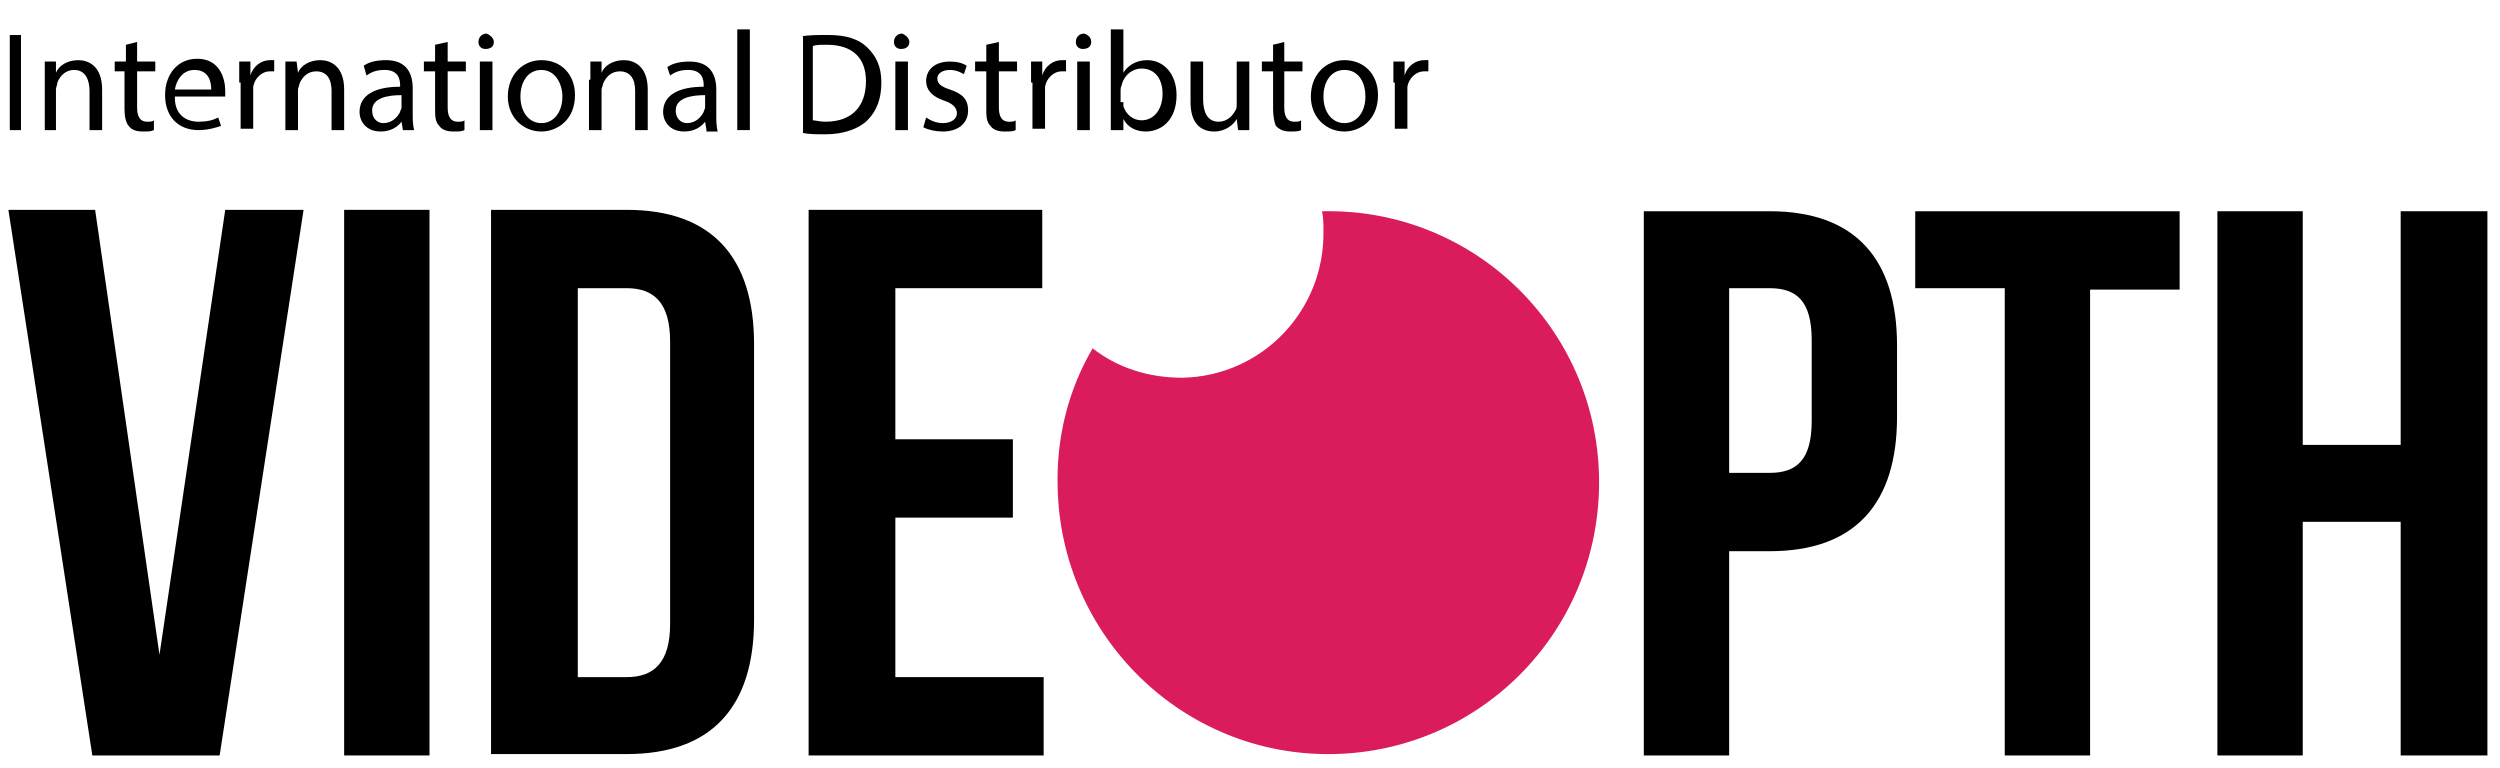 <?xml version="1.0" encoding="utf-8"?>
<!-- Generator: Adobe Illustrator 20.0.0, SVG Export Plug-In . SVG Version: 6.00 Build 0)  -->
<svg version="1.1" id="Layer_1" xmlns="http://www.w3.org/2000/svg" xmlns:xlink="http://www.w3.org/1999/xlink" x="0px" y="0px"
	 viewBox="0 0 178.7 54.9" style="enable-background:new 0 0 178.7 54.9;" xml:space="preserve">
<style type="text/css">
	.st0{fill:#DA1C5C;}
</style>
<path class="st0" d="M94.6,15.1c0,0-0.1,0-0.1,0c0.1,0.5,0.1,0.9,0.1,1.4c0.1,5.7-4.4,10.4-10.1,10.5c-2.4,0-4.6-0.7-6.4-2.1
	c-1.7,2.9-2.6,6.3-2.5,9.9c0.2,10.7,9,19.3,19.7,19.1c10.7-0.2,19.2-9,19-19.8C114.1,23.4,105.3,14.9,94.6,15.1z"/>
<g>
	<path d="M1.5,2.5v6.8H0.7V2.5H1.5z"/>
	<path d="M3.2,5.7c0-0.5,0-0.9,0-1.3h0.8L4,5.2h0c0.2-0.5,0.8-0.9,1.6-0.9c0.7,0,1.7,0.4,1.7,2.1v2.9H6.4V6.5C6.4,5.7,6.1,5,5.3,5
		c-0.6,0-1,0.4-1.2,0.9C4.1,6.1,4,6.2,4,6.4v2.9H3.2V5.7z"/>
	<path d="M9.8,3v1.4h1.3v0.7H9.8v2.6c0,0.6,0.2,1,0.7,1c0.2,0,0.4,0,0.5-0.1l0,0.7c-0.2,0.1-0.4,0.1-0.8,0.1c-0.4,0-0.8-0.1-1-0.4
		C9,8.8,8.9,8.3,8.9,7.8V5.1H8.2V4.4h0.8V3.2L9.8,3z"/>
	<path d="M12.5,7c0,1.2,0.8,1.7,1.7,1.7c0.6,0,1-0.1,1.4-0.3l0.2,0.6c-0.3,0.1-0.9,0.3-1.6,0.3c-1.5,0-2.4-1-2.4-2.5
		s0.9-2.6,2.3-2.6c1.6,0,2,1.4,2,2.3c0,0.2,0,0.3,0,0.4H12.5z M15.1,6.4c0-0.6-0.2-1.4-1.2-1.4c-0.9,0-1.3,0.8-1.4,1.4H15.1z"/>
	<path d="M17.1,5.9c0-0.6,0-1.1,0-1.5h0.8l0,1h0c0.2-0.7,0.8-1.1,1.4-1.1c0.1,0,0.2,0,0.3,0v0.8c-0.1,0-0.2,0-0.3,0
		c-0.6,0-1.1,0.5-1.2,1.1c0,0.1,0,0.3,0,0.4v2.6h-0.9V5.9z"/>
	<path d="M20.4,5.7c0-0.5,0-0.9,0-1.3h0.8l0.1,0.8h0c0.2-0.5,0.8-0.9,1.6-0.9c0.7,0,1.7,0.4,1.7,2.1v2.9h-0.9V6.5
		c0-0.8-0.3-1.4-1.1-1.4c-0.6,0-1,0.4-1.2,0.9c0,0.1-0.1,0.3-0.1,0.4v2.9h-0.9V5.7z"/>
	<path d="M28.8,9.3l-0.1-0.6h0c-0.3,0.4-0.8,0.7-1.5,0.7c-1,0-1.5-0.7-1.5-1.4c0-1.2,1.1-1.8,2.9-1.8V6.1c0-0.4-0.1-1.1-1.1-1.1
		c-0.5,0-0.9,0.1-1.3,0.4L26,4.7c0.4-0.3,1-0.4,1.6-0.4c1.5,0,1.9,1,1.9,2v1.8c0,0.4,0,0.8,0.1,1.2H28.8z M28.7,6.8
		c-1,0-2.1,0.2-2.1,1.1c0,0.6,0.4,0.9,0.8,0.9c0.6,0,1-0.4,1.2-0.8c0-0.1,0.1-0.2,0.1-0.3V6.8z"/>
	<path d="M32,3v1.4h1.3v0.7H32v2.6c0,0.6,0.2,1,0.7,1c0.2,0,0.4,0,0.5-0.1l0,0.7c-0.2,0.1-0.4,0.1-0.8,0.1c-0.4,0-0.8-0.1-1-0.4
		c-0.3-0.3-0.3-0.7-0.3-1.3V5.1h-0.8V4.4h0.8V3.2L32,3z"/>
	<path d="M35.3,3c0,0.3-0.2,0.5-0.6,0.5c-0.3,0-0.5-0.2-0.5-0.5c0-0.3,0.2-0.6,0.6-0.6C35,2.5,35.3,2.7,35.3,3z M34.3,9.3V4.4h0.9
		v4.9H34.3z"/>
	<path d="M41.1,6.8c0,1.8-1.3,2.6-2.4,2.6c-1.3,0-2.4-1-2.4-2.5c0-1.6,1.1-2.6,2.4-2.6C40.1,4.3,41.1,5.3,41.1,6.8z M37.2,6.9
		c0,1.1,0.6,1.9,1.5,1.9c0.9,0,1.5-0.8,1.5-1.9C40.2,6,39.7,5,38.7,5S37.2,5.9,37.2,6.9z"/>
	<path d="M42.2,5.7c0-0.5,0-0.9,0-1.3h0.8L43,5.2h0c0.2-0.5,0.8-0.9,1.6-0.9c0.7,0,1.7,0.4,1.7,2.1v2.9h-0.9V6.5
		c0-0.8-0.3-1.4-1.1-1.4c-0.6,0-1,0.4-1.2,0.9c0,0.1-0.1,0.3-0.1,0.4v2.9h-0.9V5.7z"/>
	<path d="M50.5,9.3l-0.1-0.6h0c-0.3,0.4-0.8,0.7-1.5,0.7c-1,0-1.5-0.7-1.5-1.4c0-1.2,1.1-1.8,2.9-1.8V6.1c0-0.4-0.1-1.1-1.1-1.1
		c-0.5,0-0.9,0.1-1.3,0.4l-0.2-0.6c0.4-0.3,1-0.4,1.6-0.4c1.5,0,1.9,1,1.9,2v1.8c0,0.4,0,0.8,0.1,1.2H50.5z M50.4,6.8
		c-1,0-2.1,0.2-2.1,1.1c0,0.6,0.4,0.9,0.8,0.9c0.6,0,1-0.4,1.2-0.8c0-0.1,0.1-0.2,0.1-0.3V6.8z"/>
	<path d="M52.7,2.1h0.9v7.2h-0.9V2.1z"/>
	<path d="M57.3,2.6c0.5-0.1,1.2-0.1,1.9-0.1c1.3,0,2.2,0.3,2.8,0.9c0.6,0.6,1,1.3,1,2.5c0,1.1-0.3,2-1,2.7c-0.6,0.6-1.7,1-3,1
		c-0.6,0-1.2,0-1.6-0.1V2.6z M58.1,8.6c0.2,0,0.5,0.1,0.9,0.1c1.9,0,2.9-1.1,2.9-2.9c0-1.6-0.9-2.6-2.8-2.6c-0.5,0-0.8,0-1,0.1V8.6z
		"/>
	<path d="M65,3c0,0.3-0.2,0.5-0.6,0.5c-0.3,0-0.5-0.2-0.5-0.5c0-0.3,0.2-0.6,0.6-0.6C64.7,2.5,65,2.7,65,3z M64,9.3V4.4h0.9v4.9H64z
		"/>
	<path d="M66.2,8.4c0.3,0.2,0.7,0.4,1.2,0.4c0.6,0,1-0.3,1-0.7c0-0.4-0.3-0.7-0.9-0.9c-0.9-0.3-1.3-0.8-1.3-1.4
		c0-0.8,0.6-1.4,1.7-1.4c0.5,0,0.9,0.1,1.2,0.3l-0.2,0.6c-0.2-0.1-0.5-0.3-1-0.3C67.3,5,67,5.3,67,5.6c0,0.4,0.3,0.6,0.9,0.8
		c0.9,0.3,1.3,0.7,1.3,1.5c0,0.9-0.7,1.5-1.8,1.5c-0.5,0-1-0.1-1.4-0.3L66.2,8.4z"/>
	<path d="M71.4,3v1.4h1.3v0.7h-1.3v2.6c0,0.6,0.2,1,0.7,1c0.2,0,0.4,0,0.5-0.1l0,0.7c-0.2,0.1-0.4,0.1-0.8,0.1c-0.4,0-0.8-0.1-1-0.4
		c-0.3-0.3-0.3-0.7-0.3-1.3V5.1h-0.8V4.4h0.8V3.2L71.4,3z"/>
	<path d="M73.7,5.9c0-0.6,0-1.1,0-1.5h0.8l0,1h0c0.2-0.7,0.8-1.1,1.4-1.1c0.1,0,0.2,0,0.3,0v0.8c-0.1,0-0.2,0-0.3,0
		c-0.6,0-1.1,0.5-1.2,1.1c0,0.1,0,0.3,0,0.4v2.6h-0.9V5.9z"/>
	<path d="M78,3c0,0.3-0.2,0.5-0.6,0.5c-0.3,0-0.5-0.2-0.5-0.5c0-0.3,0.2-0.6,0.6-0.6C77.8,2.5,78,2.7,78,3z M77,9.3V4.4h0.9v4.9H77z
		"/>
	<path d="M79.4,9.3c0-0.3,0-0.8,0-1.3V2.1h0.9v3.1h0c0.3-0.5,0.9-0.9,1.7-0.9c1.2,0,2.1,1,2.1,2.5c0,1.8-1.1,2.6-2.2,2.6
		c-0.7,0-1.3-0.3-1.6-0.9h0l0,0.8H79.4z M80.3,7.3c0,0.1,0,0.2,0,0.3c0.2,0.6,0.7,1,1.3,1c0.9,0,1.5-0.8,1.5-1.9
		c0-1-0.5-1.8-1.5-1.8c-0.6,0-1.2,0.4-1.4,1.1c0,0.1-0.1,0.2-0.1,0.4V7.3z"/>
	<path d="M89.3,8c0,0.5,0,1,0,1.3h-0.8l-0.1-0.8h0c-0.2,0.4-0.8,0.9-1.6,0.9c-0.8,0-1.7-0.4-1.7-2.1V4.4H86v2.7
		c0,0.9,0.3,1.6,1.1,1.6c0.6,0,1-0.4,1.2-0.8c0.1-0.1,0.1-0.3,0.1-0.5v-3h0.9V8z"/>
	<path d="M91.8,3v1.4h1.3v0.7h-1.3v2.6c0,0.6,0.2,1,0.7,1c0.2,0,0.4,0,0.5-0.1l0,0.7c-0.2,0.1-0.4,0.1-0.8,0.1c-0.4,0-0.7-0.1-1-0.4
		C91.1,8.8,91,8.3,91,7.8V5.1h-0.8V4.4H91V3.2L91.8,3z"/>
	<path d="M98.5,6.8c0,1.8-1.3,2.6-2.4,2.6c-1.3,0-2.4-1-2.4-2.5c0-1.6,1.1-2.6,2.4-2.6C97.5,4.3,98.5,5.3,98.5,6.8z M94.6,6.9
		c0,1.1,0.6,1.9,1.5,1.9c0.9,0,1.5-0.8,1.5-1.9C97.6,6,97.2,5,96.1,5C95.1,5,94.6,5.9,94.6,6.9z"/>
	<path d="M99.6,5.9c0-0.6,0-1.1,0-1.5h0.8l0,1h0c0.2-0.7,0.8-1.1,1.4-1.1c0.1,0,0.2,0,0.3,0v0.8c-0.1,0-0.2,0-0.3,0
		c-0.6,0-1.1,0.5-1.2,1.1c0,0.1,0,0.3,0,0.4v2.6h-0.9V5.9z"/>
</g>
<path d="M11.4,46.8L16.1,15h5.6l-6,39H6.6l-6-39h6.2L11.4,46.8z"/>
<path d="M24.6,15h6.1v39h-6.1V15z"/>
<path d="M35.1,15h9.7c6.1,0,9.1,3.4,9.1,9.6v19.7c0,6.2-3,9.6-9.1,9.6h-9.7V15z M41.3,20.6v27.8h3.5c1.9,0,3.1-1,3.1-3.8V24.4
	c0-2.8-1.2-3.8-3.1-3.8H41.3z"/>
<path d="M64,31.4h8.4V37H64v11.4h10.6V54H57.8V15h16.7v5.6H64V31.4z"/>
<path d="M135.6,24.7v5.1c0,6.2-3,9.6-9.1,9.6h-2.9V54h-6.1V15.1h9C132.6,15.1,135.6,18.5,135.6,24.7z M123.6,20.6v13.2h2.9
	c1.9,0,3-0.9,3-3.7v-5.8c0-2.8-1.1-3.7-3-3.7H123.6z"/>
<path d="M136.9,15.1h18.9v5.6h-6.4V54h-6.1V20.6h-6.4V15.1z"/>
<path d="M164.6,54h-6.1V15.1h6.1v16.7h7V15.1h6.2V54h-6.2V37.3h-7V54z"/>
</svg>
